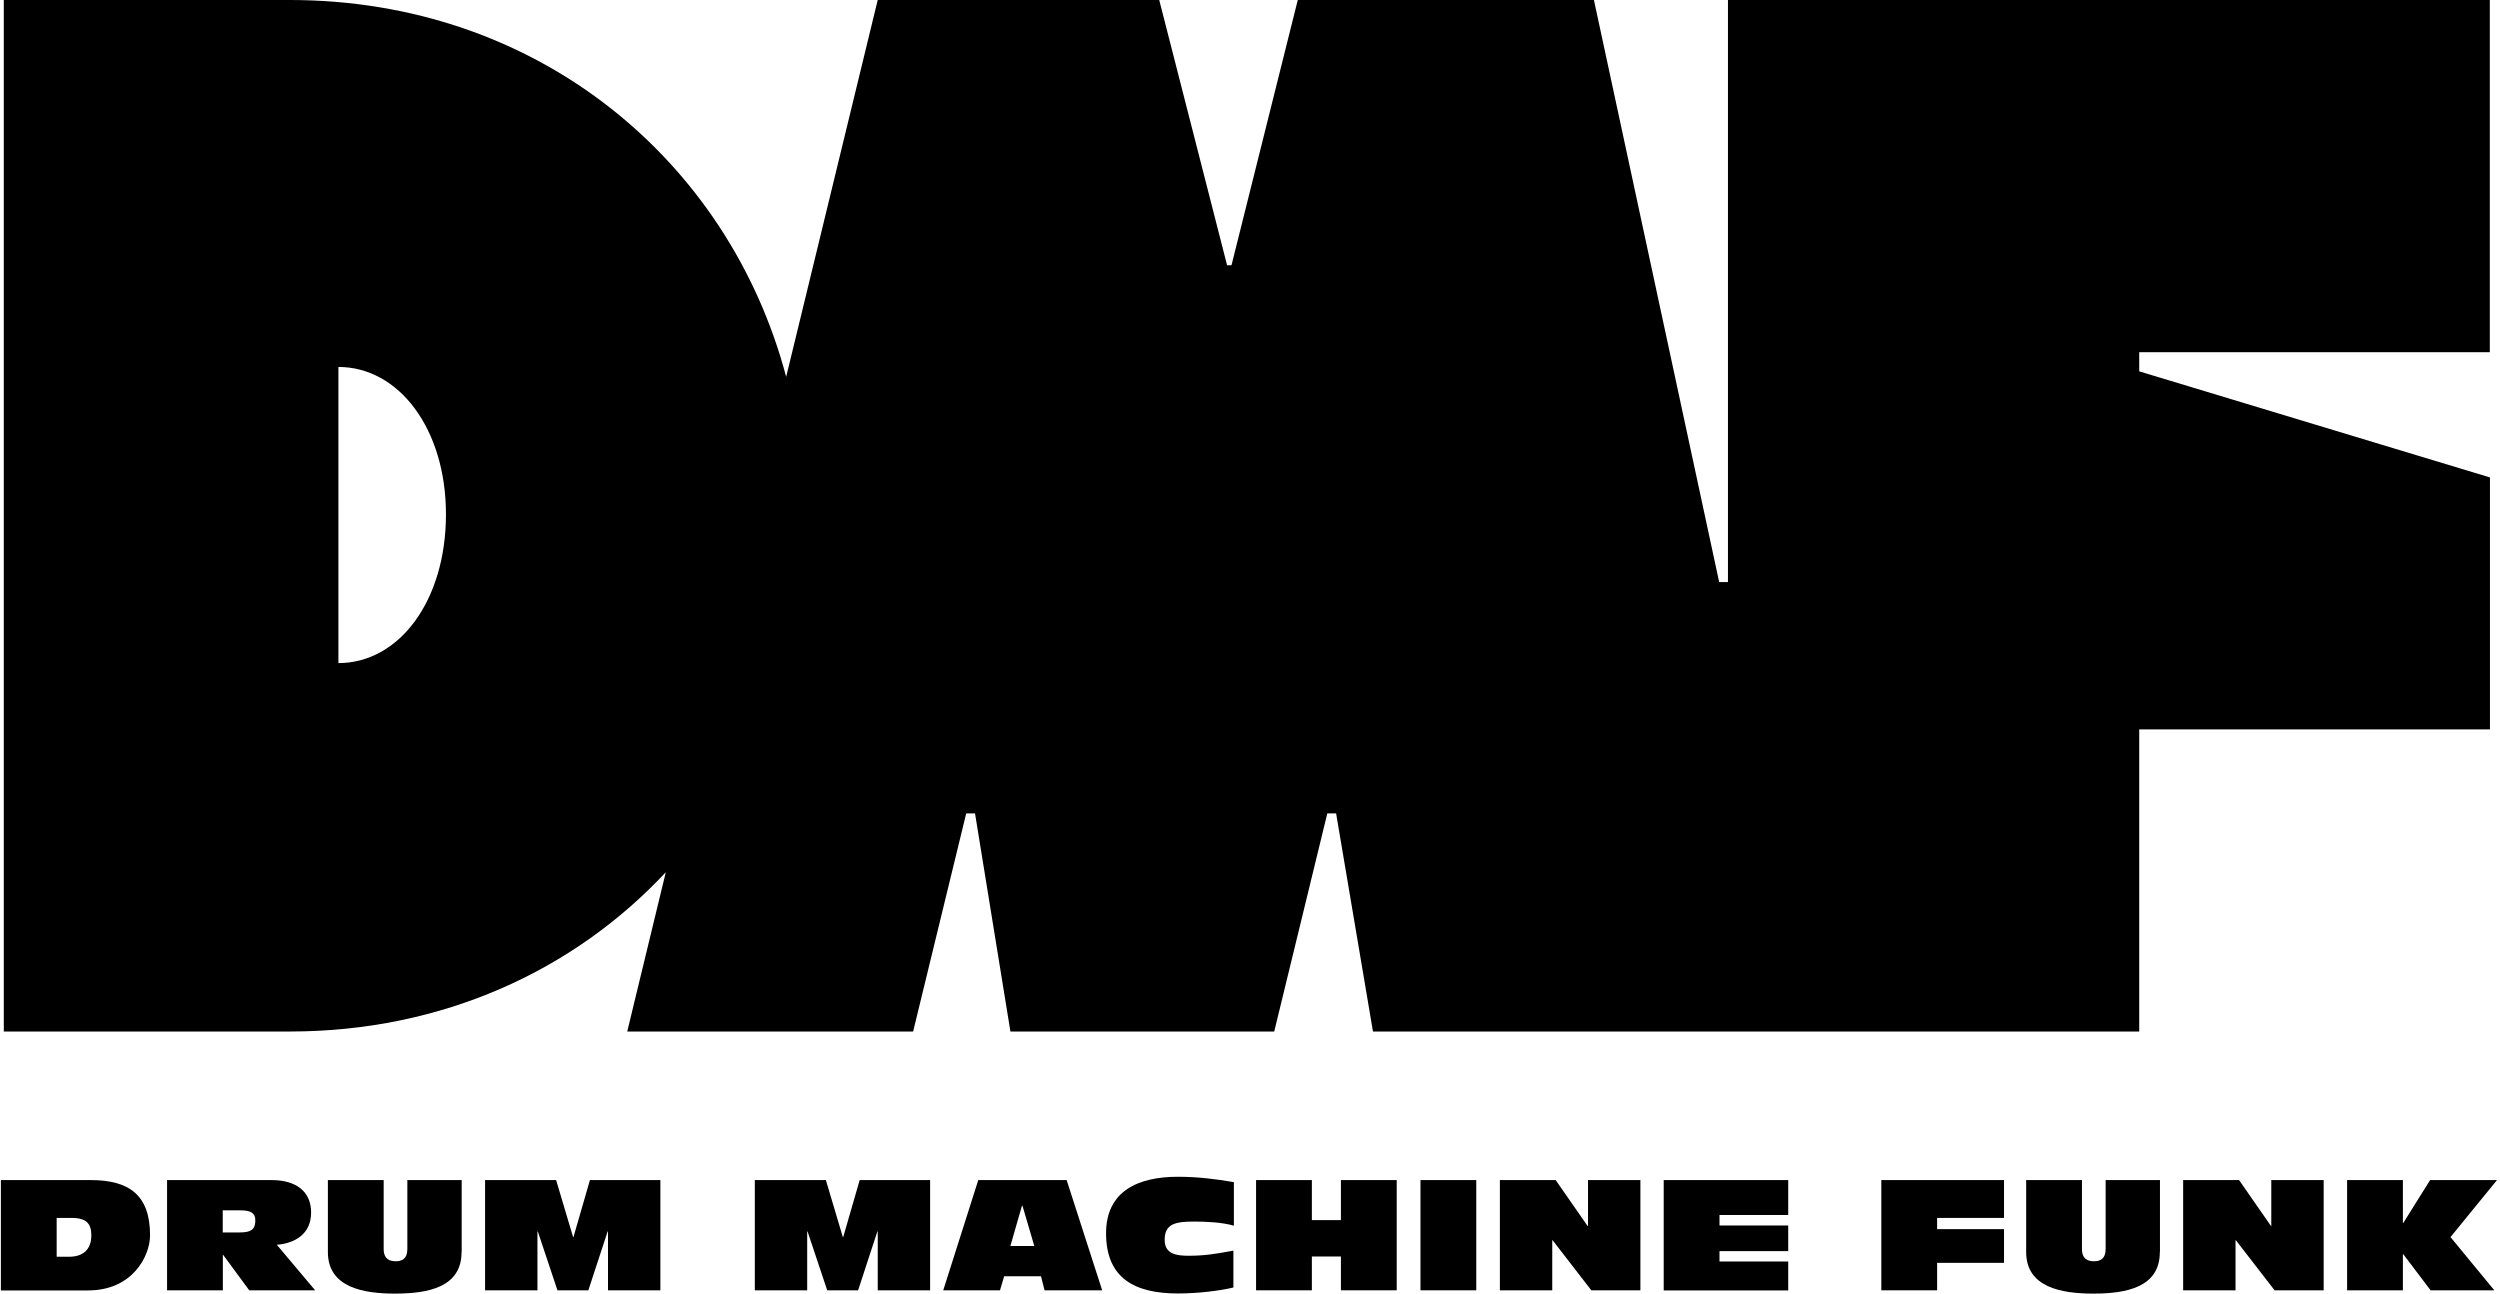 <svg width="688" height="356" viewBox="0 0 688 356" fill="none" xmlns="http://www.w3.org/2000/svg">
<g clip-path="url(#clip0_2502_119952)">
<path d="M0.242 324.757H24.968C35.55 324.757 41.295 328.889 41.295 339.942C41.295 345.687 36.457 355.127 24.229 355.127H0.242V324.757ZM15.595 345.855H19.055C22.717 345.855 25.136 343.973 25.136 339.976C25.136 336.818 23.859 335.172 19.727 335.172H15.595V345.855Z" fill="black"/>
<path d="M45.977 324.757H74.7C81.587 324.757 85.618 327.949 85.618 333.693C85.618 339.74 80.948 342.193 76.178 342.562L86.727 355.093H68.586L61.396 345.317H61.329V355.093H45.977V324.757ZM61.296 339.169H65.999C69.493 339.169 70.265 338.027 70.265 335.776C70.265 333.861 68.989 333.089 66.268 333.089H61.296V339.169Z" fill="black"/>
<path d="M127.02 344.578C127.02 354.253 117.849 356 108.678 356C99.876 356 90.234 354.253 90.234 344.578V324.757H105.587V343.705C105.587 346.56 107.3 347.098 108.913 347.098C110.492 347.098 112.104 346.527 112.104 343.705V324.757H127.054V344.578H127.02Z" fill="black"/>
<path d="M133.526 324.757H153.044L157.714 340.446H157.815L162.35 324.757H181.734V355.093H167.322V338.901H167.221L161.913 355.093H153.414L148.005 338.901H147.904V355.093H133.492V324.757H133.526Z" fill="black"/>
<path d="M207.76 324.757H227.279L231.948 340.446H232.049L236.584 324.757H255.968V355.093H241.556V338.901H241.455L236.147 355.093H227.648L222.239 338.901H222.139V355.093H207.727V324.757H207.76Z" fill="black"/>
<path d="M269.22 324.757H293.542L303.318 355.093H287.461L286.487 351.23H276.342L275.2 355.093H259.578L269.22 324.757ZM281.381 331.812H281.247L278.055 342.898H284.64L281.381 331.812Z" fill="black"/>
<path d="M339.564 337.317C336.305 336.343 331.669 336.175 328.646 336.175C323.371 336.175 320.516 336.813 320.516 341.214C320.516 345.212 323.909 345.581 327.134 345.581C331.165 345.581 334.39 345.145 339.43 344.17V354.316C335.701 355.223 329.687 355.962 324.144 355.962C312.285 355.962 304.391 351.796 304.391 339.4C304.391 327.743 313.26 323.846 324.144 323.846C329.721 323.846 334.592 324.484 339.564 325.324V337.317Z" fill="black"/>
<path d="M345.672 324.757H361.025V335.776H369.02V324.757H384.373V355.093H369.02V345.787H361.025V355.093H345.672V324.757Z" fill="black"/>
<path d="M390.914 324.757H406.267V355.093H390.914V324.757Z" fill="black"/>
<path d="M412.734 324.757H428.121L436.922 337.422H437.023V324.757H451.435V355.093H437.93L427.281 341.319H427.18V355.093H412.768V324.757H412.734Z" fill="black"/>
<path d="M457.852 324.757H492.118V334.365H473.204V337.254H492.118V344.309H473.204V347.165H492.118V355.127H457.852V324.757Z" fill="black"/>
<path d="M517.776 324.757H551.505V335.172H533.095V338.262H551.505V347.534H533.095V355.093H517.742V324.757H517.776Z" fill="black"/>
<path d="M594.387 344.578C594.387 354.253 585.216 356 576.045 356C567.243 356 557.602 354.253 557.602 344.578V324.757H572.954V343.705C572.954 346.56 574.668 347.098 576.28 347.098C577.859 347.098 579.472 346.527 579.472 343.705V324.757H594.421V344.578H594.387Z" fill="black"/>
<path d="M600.805 324.757H616.191L624.993 337.422H625.06V324.757H639.472V355.093H625.967L615.318 341.319H615.217V355.093H600.805V324.757Z" fill="black"/>
<path d="M645.922 324.757H661.275V336.583H661.375L668.766 324.757H687.176L674.376 340.446L686.437 355.093H668.9L661.375 345.149H661.275V355.093H645.922V324.757Z" fill="black"/>
<path d="M685.197 96.92V0H475.534V160.178H473.116L438.648 0H357.148L338.906 73.001H337.696L319.018 0H241.549L216.353 103.706C200.564 44.076 147.888 0 79.725 0H1.047V283.873H79.725C121.819 283.873 158 267.042 183.229 240.032L172.614 283.873H251.292L265.905 223.84H268.324L278.066 283.873H350.664L365.277 223.84H367.696L377.842 283.873H588.714V200.727H685.231V131.388L588.714 102.194V96.92H685.197ZM93.129 182.485V100.985C109.758 100.985 122.726 118.017 122.726 141.533C122.726 165.452 109.758 182.485 93.129 182.485Z" fill="black"/>
</g>
<defs>
<clipPath id="clip0_2502_119952">
<rect width="686.905" height="356" fill="white" transform="translate(0.242)"/>
</clipPath>
</defs>
</svg>
